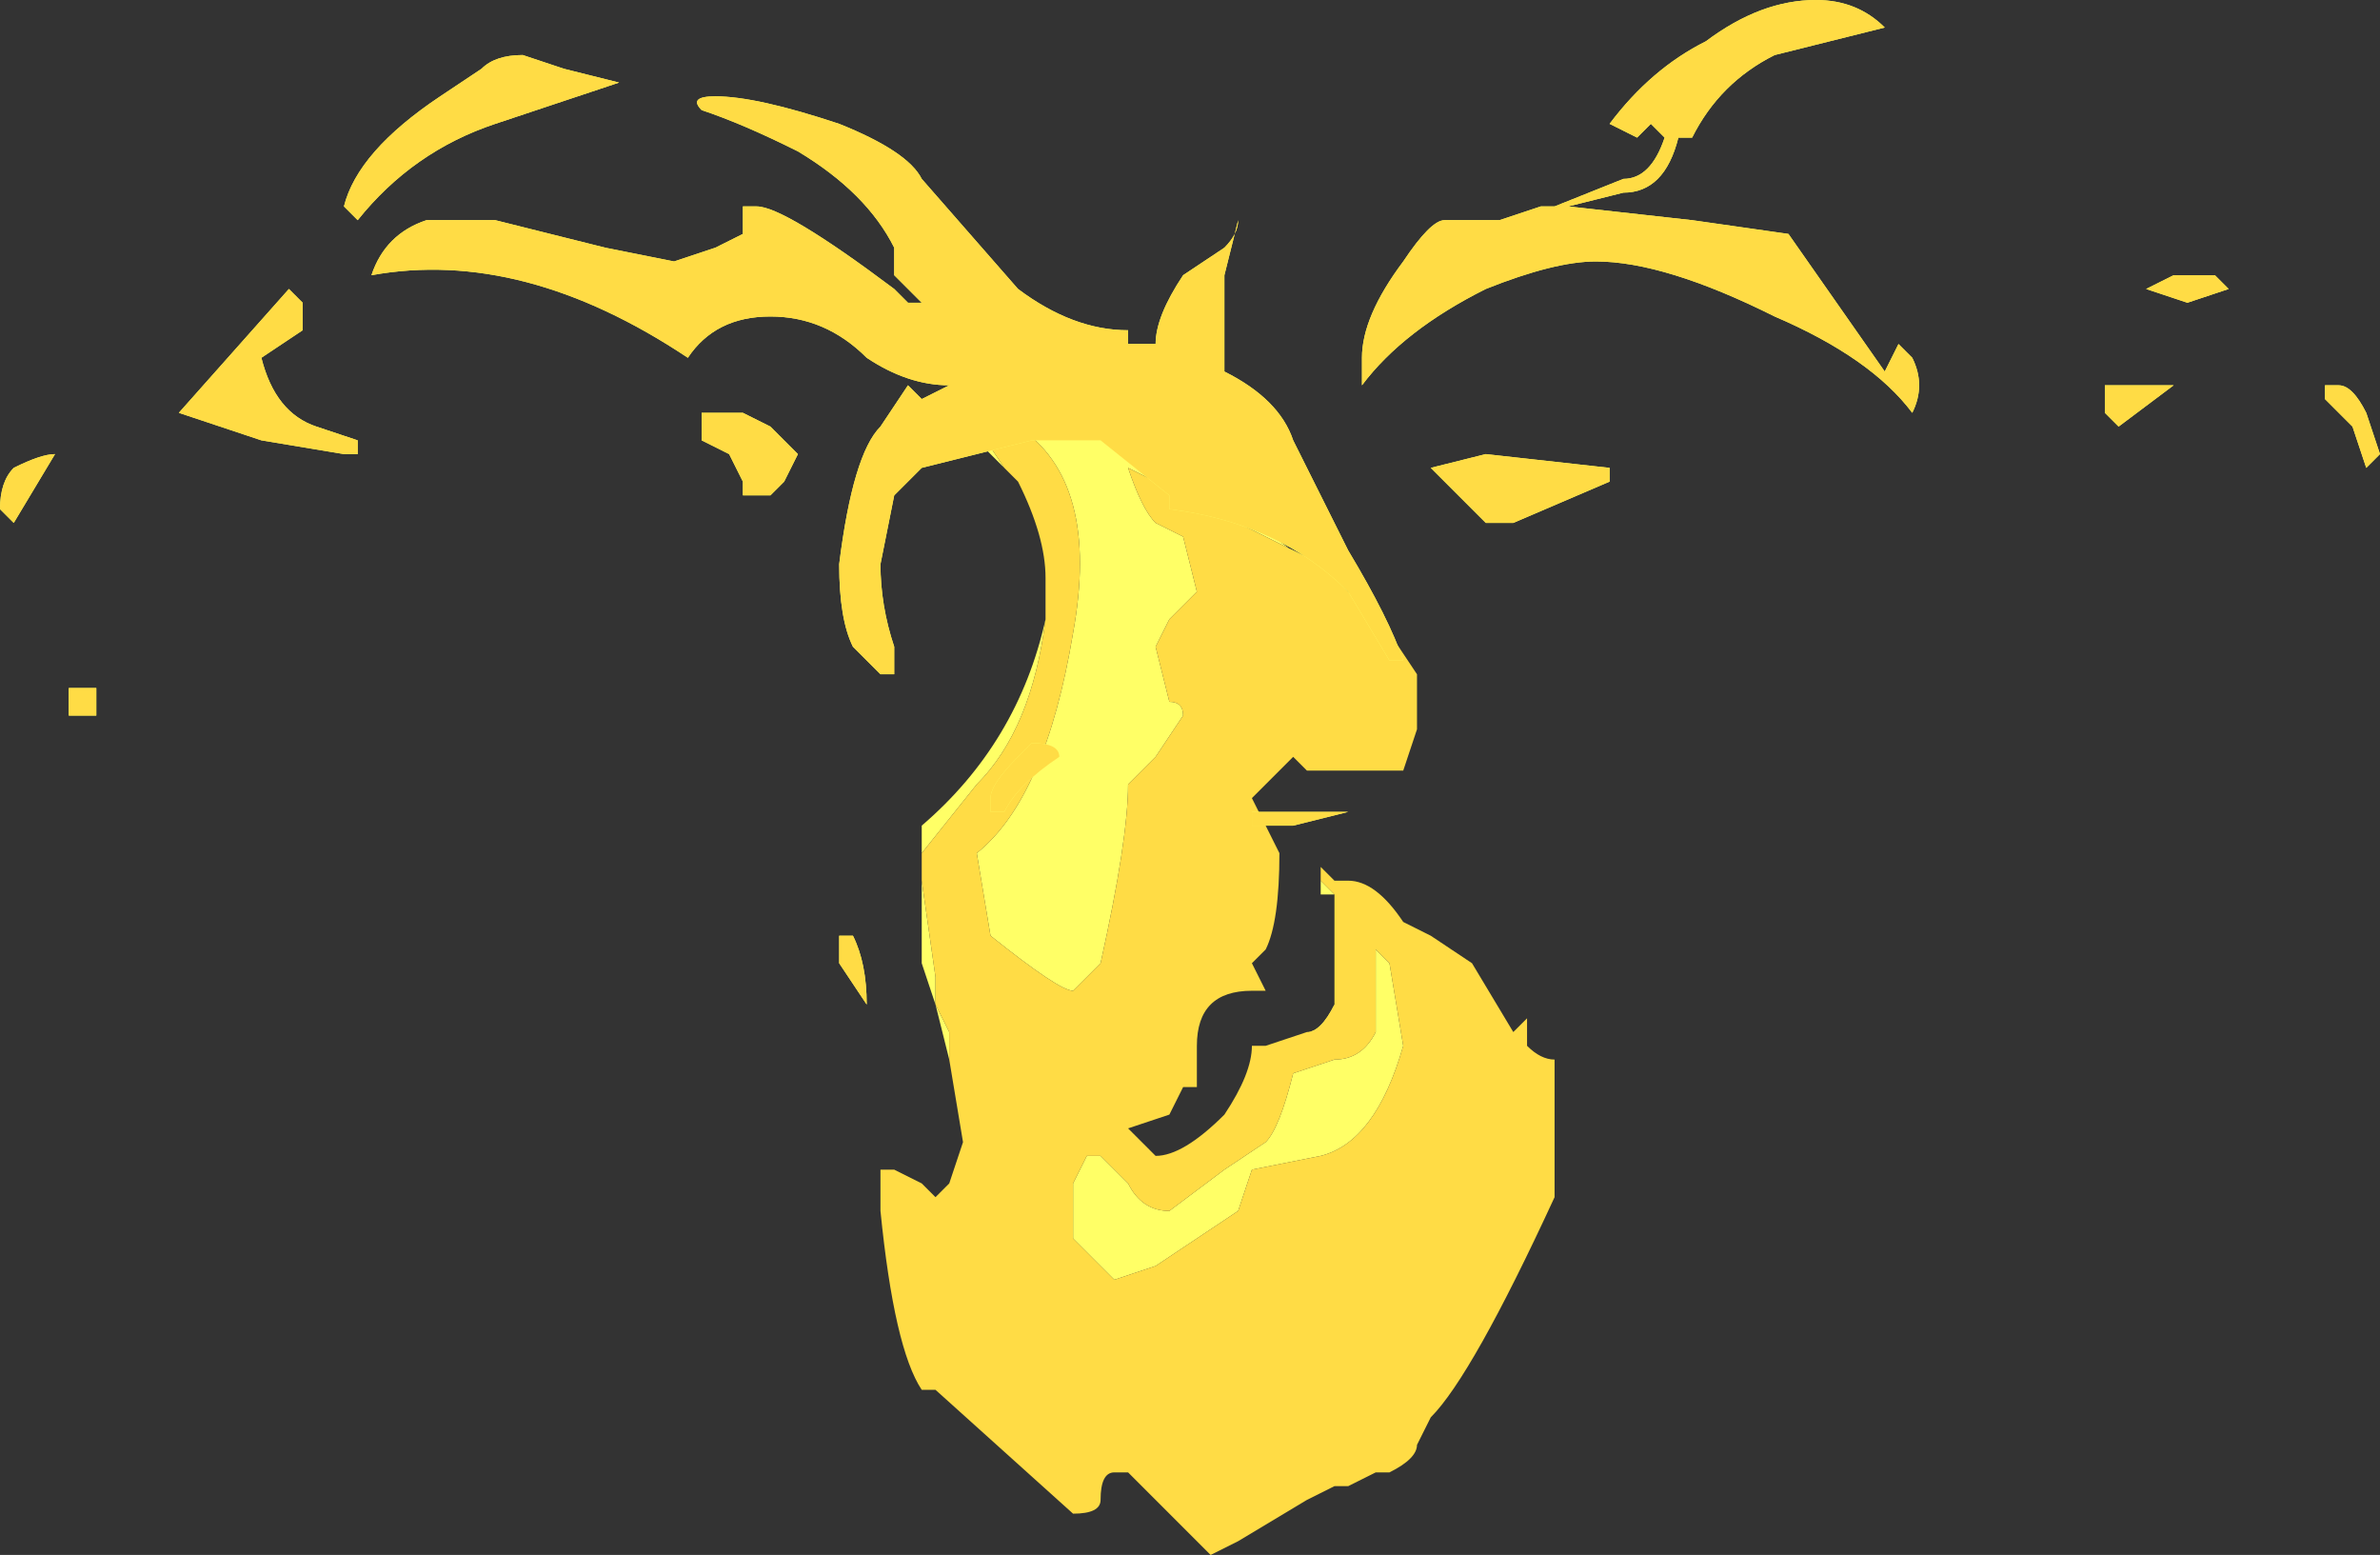 <?xml version="1.0" encoding="UTF-8" standalone="no"?>
<svg xmlns:ffdec="https://www.free-decompiler.com/flash" xmlns:xlink="http://www.w3.org/1999/xlink" ffdec:objectType="shape" height="5.65px" width="8.65px" xmlns="http://www.w3.org/2000/svg">
  <rect width="100%" height="100%" fill="#333333" stroke="none"/>
  <g transform="matrix(1.0, 0.0, 0.0, 1.0, 4.1, -6.0)">
    <path d="M0.8 8.15 L0.7 8.05 0.0 7.7 Q0.05 7.85 0.1 7.9 L0.2 7.95 0.25 8.15 0.15 8.25 0.1 8.35 0.15 8.55 Q0.2 8.55 0.2 8.6 L0.1 8.75 0.0 8.85 Q0.0 9.05 -0.1 9.5 L-0.2 9.6 Q-0.25 9.6 -0.5 9.4 L-0.55 9.1 Q-0.3 8.9 -0.2 8.3 -0.1 7.75 -0.4 7.55 L0.05 7.6 0.8 8.15 M-0.55 7.55 L-0.45 7.7 -0.4 7.75 -0.55 7.6 -0.55 7.55 M-0.3 8.25 Q-0.35 8.65 -0.55 8.85 L-0.75 9.1 -0.75 9.0 Q-0.4 8.7 -0.3 8.25 M-0.75 9.2 L-0.7 9.55 -0.7 9.65 -0.65 9.75 -0.65 9.85 -0.7 9.65 -0.75 9.5 -0.75 9.2 M0.8 9.2 L0.75 9.2 0.8 9.2 M0.7 9.2 L0.75 9.25 0.7 9.25 0.7 9.2 M0.75 9.65 Q0.7 9.75 0.65 9.75 L0.5 9.8 0.65 9.75 Q0.75 9.75 0.75 9.65 M0.9 9.45 L0.95 9.5 1.0 9.8 Q0.9 10.15 0.7 10.2 L0.45 10.25 0.4 10.4 0.1 10.6 -0.05 10.65 -0.2 10.5 -0.2 10.3 -0.15 10.2 -0.1 10.2 0.0 10.3 Q0.05 10.4 0.15 10.4 L0.35 10.25 0.5 10.15 Q0.55 10.1 0.6 9.9 L0.75 9.85 Q0.85 9.85 0.9 9.75 L0.9 9.45" fill="#ffff66" fill-rule="evenodd" stroke="none"/>
    <path d="M-0.4 7.55 Q-0.1 7.75 -0.2 8.3 -0.3 8.9 -0.55 9.1 L-0.5 9.4 Q-0.25 9.6 -0.2 9.6 L-0.1 9.5 Q0.0 9.05 0.0 8.85 L0.1 8.75 0.2 8.6 Q0.2 8.55 0.15 8.55 L0.1 8.35 0.15 8.25 0.25 8.15 0.2 7.95 0.1 7.9 Q0.05 7.85 0.0 7.7 L0.7 8.05 0.8 8.15 0.95 8.3 1.05 8.45 1.05 8.65 1.0 8.8 0.65 8.8 0.6 8.75 0.45 8.9 0.55 9.1 Q0.55 9.35 0.5 9.45 L0.45 9.5 0.5 9.6 0.45 9.6 Q0.35 9.6 0.3 9.65 0.25 9.7 0.25 9.8 L0.25 9.95 Q0.3 9.95 0.2 9.95 L0.15 10.05 0.0 10.1 0.1 10.2 Q0.2 10.2 0.35 10.05 0.45 9.9 0.45 9.8 L0.5 9.8 0.65 9.75 Q0.7 9.75 0.75 9.65 L0.75 9.25 0.7 9.2 0.7 9.15 0.75 9.2 0.8 9.2 Q0.9 9.2 1.0 9.35 L1.1 9.4 1.25 9.5 1.4 9.75 1.45 9.7 1.45 9.8 Q1.5 9.85 1.55 9.85 L1.55 10.35 Q1.25 11.0 1.1 11.15 L1.05 11.25 Q1.05 11.3 0.95 11.35 L0.9 11.35 0.8 11.4 0.75 11.4 0.65 11.45 0.4 11.6 0.3 11.65 0.0 11.35 -0.05 11.35 Q-0.1 11.35 -0.1 11.45 -0.1 11.5 -0.2 11.5 L-0.7 11.05 -0.75 11.05 Q-0.85 10.9 -0.9 10.4 L-0.9 10.25 -0.85 10.25 -0.75 10.3 -0.7 10.35 -0.65 10.3 -0.6 10.15 -0.65 9.85 -0.65 9.75 -0.7 9.65 -0.7 9.55 -0.75 9.2 -0.75 9.1 -0.55 8.85 Q-0.35 8.65 -0.3 8.25 L-0.3 8.1 Q-0.3 7.95 -0.4 7.75 L-0.45 7.7 -0.55 7.55 -0.4 7.55 M0.9 9.45 L0.9 9.75 Q0.85 9.85 0.75 9.85 L0.6 9.9 Q0.55 10.1 0.5 10.15 L0.35 10.25 0.15 10.4 Q0.05 10.4 0.0 10.3 L-0.1 10.2 -0.15 10.2 -0.2 10.3 -0.2 10.5 -0.05 10.65 0.1 10.6 0.4 10.4 0.45 10.25 0.7 10.2 Q0.9 10.15 1.0 9.8 L0.95 9.5 0.9 9.45 M0.3 11.6 L0.3 11.6" fill="#ffdc45" fill-rule="evenodd" stroke="none"/>
    <path d="M2.5 6.0 Q2.65 6.0 2.75 6.1 L2.35 6.2 Q2.15 6.3 2.05 6.5 2.1 6.5 2.0 6.5 1.95 6.7 1.8 6.7 L1.6 6.75 2.05 6.8 2.4 6.85 2.75 7.35 2.8 7.25 2.85 7.3 Q2.9 7.4 2.85 7.5 2.7 7.3 2.35 7.15 1.95 6.95 1.7 6.95 1.55 6.95 1.3 7.05 1.0 7.2 0.85 7.4 0.85 7.45 0.85 7.3 0.85 7.15 1.0 6.95 1.1 6.8 1.15 6.8 L1.35 6.8 1.5 6.75 1.55 6.75 1.8 6.65 Q1.9 6.65 1.95 6.5 L1.9 6.45 1.85 6.5 1.75 6.45 Q1.9 6.25 2.1 6.15 2.3 6.0 2.5 6.0 M0.35 6.9 Q0.4 6.85 0.4 6.8 L0.35 7.0 Q0.35 7.25 0.35 7.35 0.55 7.45 0.6 7.6 L0.8 8.0 Q0.95 8.25 1.0 8.4 L0.95 8.4 0.8 8.15 Q0.55 7.9 0.15 7.85 L0.15 7.8 -0.1 7.6 -0.35 7.6 -0.75 7.7 -0.85 7.8 -0.9 8.05 Q-0.9 8.2 -0.85 8.35 L-0.85 8.45 -0.9 8.45 -1.0 8.35 Q-1.05 8.25 -1.05 8.05 -1.0 7.65 -0.9 7.55 L-0.8 7.4 -0.75 7.45 -0.65 7.4 Q-0.8 7.4 -0.95 7.3 -1.1 7.15 -1.3 7.15 -1.5 7.15 -1.6 7.3 -2.2 6.9 -2.75 7.0 -2.7 6.85 -2.55 6.8 L-2.3 6.8 -1.9 6.9 -1.65 6.95 -1.5 6.9 -1.4 6.85 -1.4 6.75 -1.35 6.75 Q-1.25 6.75 -0.85 7.05 L-0.8 7.1 -0.75 7.1 -0.85 7.0 -0.85 6.9 Q-0.95 6.7 -1.2 6.55 -1.4 6.45 -1.55 6.4 -1.6 6.35 -1.5 6.35 -1.35 6.35 -1.05 6.45 -0.8 6.55 -0.75 6.65 L-0.4 7.05 Q-0.2 7.2 0.0 7.2 L0.0 7.25 0.1 7.25 Q0.1 7.15 0.2 7.0 L0.35 6.9 M1.3 7.9 L1.1 7.7 1.3 7.65 1.75 7.7 1.75 7.75 1.4 7.9 1.3 7.9 M3.8 7.4 L3.6 7.55 3.55 7.5 3.55 7.4 3.8 7.4 M4.0 7.05 L3.85 7.1 3.7 7.05 3.8 7.0 3.95 7.0 4.0 7.05 M4.5 7.5 L4.55 7.65 4.5 7.7 4.45 7.55 4.35 7.45 4.35 7.4 4.4 7.4 Q4.45 7.4 4.5 7.5 M0.6 9.0 L0.45 9.0 0.45 8.95 0.8 8.95 0.6 9.0 M-3.15 7.3 Q-3.1 7.5 -2.95 7.55 L-2.8 7.6 -2.8 7.65 -2.85 7.65 -3.15 7.6 -3.45 7.5 -3.05 7.05 -3.0 7.1 -3.0 7.2 -3.15 7.3 M-3.9 7.65 L-4.05 7.9 -4.1 7.85 Q-4.1 7.75 -4.05 7.7 -3.95 7.65 -3.9 7.65 L-3.9 7.65 M-3.85 8.5 L-3.75 8.5 -3.75 8.6 -3.85 8.6 -3.85 8.5 M-1.85 6.3 L-2.3 6.45 Q-2.6 6.55 -2.8 6.8 L-2.85 6.75 Q-2.8 6.55 -2.5 6.35 L-2.35 6.25 Q-2.3 6.2 -2.2 6.2 L-2.05 6.25 -1.85 6.3 M-1.55 7.5 L-1.4 7.5 -1.3 7.55 -1.2 7.65 -1.25 7.75 -1.3 7.8 -1.4 7.8 -1.4 7.75 -1.45 7.65 -1.55 7.6 -1.55 7.5 M-0.5 8.95 L-0.5 8.9 Q-0.5 8.85 -0.4 8.75 L-0.35 8.7 Q-0.25 8.7 -0.25 8.75 -0.4 8.85 -0.45 8.95 L-0.5 8.95 M-1.0 9.4 Q-0.95 9.5 -0.95 9.65 L-1.05 9.5 -1.05 9.4 -1.0 9.4" fill="#ffff66" fill-rule="evenodd" stroke="none"/>
    <path d="M2.5 6.0 Q2.65 6.0 2.75 6.1 L2.35 6.2 Q2.15 6.3 2.05 6.5 2.1 6.5 2.0 6.5 1.95 6.7 1.8 6.7 L1.6 6.75 2.05 6.8 2.4 6.85 2.75 7.35 2.8 7.25 2.85 7.3 Q2.9 7.4 2.85 7.5 2.7 7.3 2.35 7.15 1.95 6.95 1.7 6.95 1.55 6.95 1.3 7.05 1.0 7.2 0.85 7.4 0.85 7.45 0.85 7.3 0.85 7.15 1.0 6.95 1.1 6.8 1.15 6.8 L1.35 6.8 1.5 6.75 1.55 6.75 1.8 6.65 Q1.9 6.65 1.95 6.5 L1.9 6.45 1.85 6.5 1.75 6.45 Q1.9 6.25 2.1 6.15 2.3 6.0 2.5 6.0 M0.35 6.9 Q0.4 6.85 0.4 6.8 L0.35 7.0 Q0.35 7.25 0.35 7.35 0.55 7.45 0.6 7.6 L0.8 8.0 Q0.95 8.25 1.0 8.4 L0.95 8.4 0.8 8.15 Q0.55 7.9 0.15 7.85 L0.15 7.8 -0.1 7.6 -0.35 7.6 -0.75 7.7 -0.85 7.8 -0.9 8.05 Q-0.9 8.2 -0.85 8.35 L-0.85 8.45 -0.9 8.45 -1.0 8.35 Q-1.05 8.25 -1.05 8.05 -1.0 7.65 -0.9 7.55 L-0.8 7.4 -0.75 7.45 -0.65 7.4 Q-0.8 7.4 -0.95 7.3 -1.1 7.15 -1.3 7.15 -1.5 7.15 -1.6 7.3 -2.2 6.9 -2.75 7.0 -2.7 6.85 -2.55 6.8 L-2.3 6.8 -1.9 6.9 -1.65 6.95 -1.5 6.9 -1.4 6.85 -1.4 6.75 -1.35 6.75 Q-1.25 6.75 -0.85 7.05 L-0.8 7.1 -0.75 7.1 -0.85 7.0 -0.85 6.9 Q-0.95 6.7 -1.2 6.55 -1.4 6.45 -1.55 6.4 -1.6 6.35 -1.5 6.35 -1.35 6.35 -1.05 6.45 -0.8 6.55 -0.75 6.65 L-0.4 7.05 Q-0.2 7.2 0.0 7.2 L0.0 7.25 0.1 7.25 Q0.1 7.15 0.2 7.0 L0.35 6.9 M1.3 7.9 L1.1 7.7 1.3 7.65 1.75 7.7 1.75 7.75 1.4 7.9 1.3 7.9 M3.8 7.4 L3.6 7.55 3.55 7.5 3.55 7.4 3.8 7.4 M4.0 7.05 L3.85 7.1 3.7 7.05 3.8 7.0 3.95 7.0 4.0 7.05 M4.35 7.45 L4.35 7.4 4.4 7.4 Q4.45 7.4 4.5 7.5 L4.55 7.65 4.5 7.7 4.45 7.55 4.35 7.45 M0.8 8.95 L0.6 9.0 0.45 9.0 0.45 8.95 0.8 8.95 M-3.05 7.05 L-3.0 7.1 -3.0 7.2 -3.15 7.3 Q-3.1 7.5 -2.95 7.55 L-2.8 7.6 -2.8 7.65 -2.85 7.65 -3.15 7.6 -3.45 7.5 -3.05 7.05 M-3.9 7.65 L-4.05 7.9 -4.1 7.85 Q-4.1 7.75 -4.05 7.7 -3.95 7.65 -3.9 7.65 L-3.9 7.65 M-3.85 8.5 L-3.75 8.5 -3.75 8.6 -3.85 8.6 -3.85 8.5 M-1.85 6.3 L-2.3 6.45 Q-2.6 6.55 -2.8 6.8 L-2.85 6.75 Q-2.8 6.55 -2.5 6.35 L-2.35 6.25 Q-2.3 6.2 -2.2 6.2 L-2.05 6.25 -1.85 6.3 M-1.55 7.5 L-1.4 7.5 -1.3 7.55 -1.2 7.65 -1.25 7.75 -1.3 7.8 -1.4 7.8 -1.4 7.75 -1.45 7.65 -1.55 7.6 -1.55 7.5 M-0.35 8.7 Q-0.25 8.7 -0.25 8.75 -0.4 8.85 -0.45 8.95 L-0.5 8.95 -0.5 8.9 Q-0.5 8.85 -0.4 8.75 L-0.35 8.7 M-1.05 9.4 L-1.0 9.4 Q-0.95 9.5 -0.95 9.65 L-1.05 9.5 -1.05 9.4" fill="#ffdc45" fill-rule="evenodd" stroke="none"/>
  </g>
</svg>
